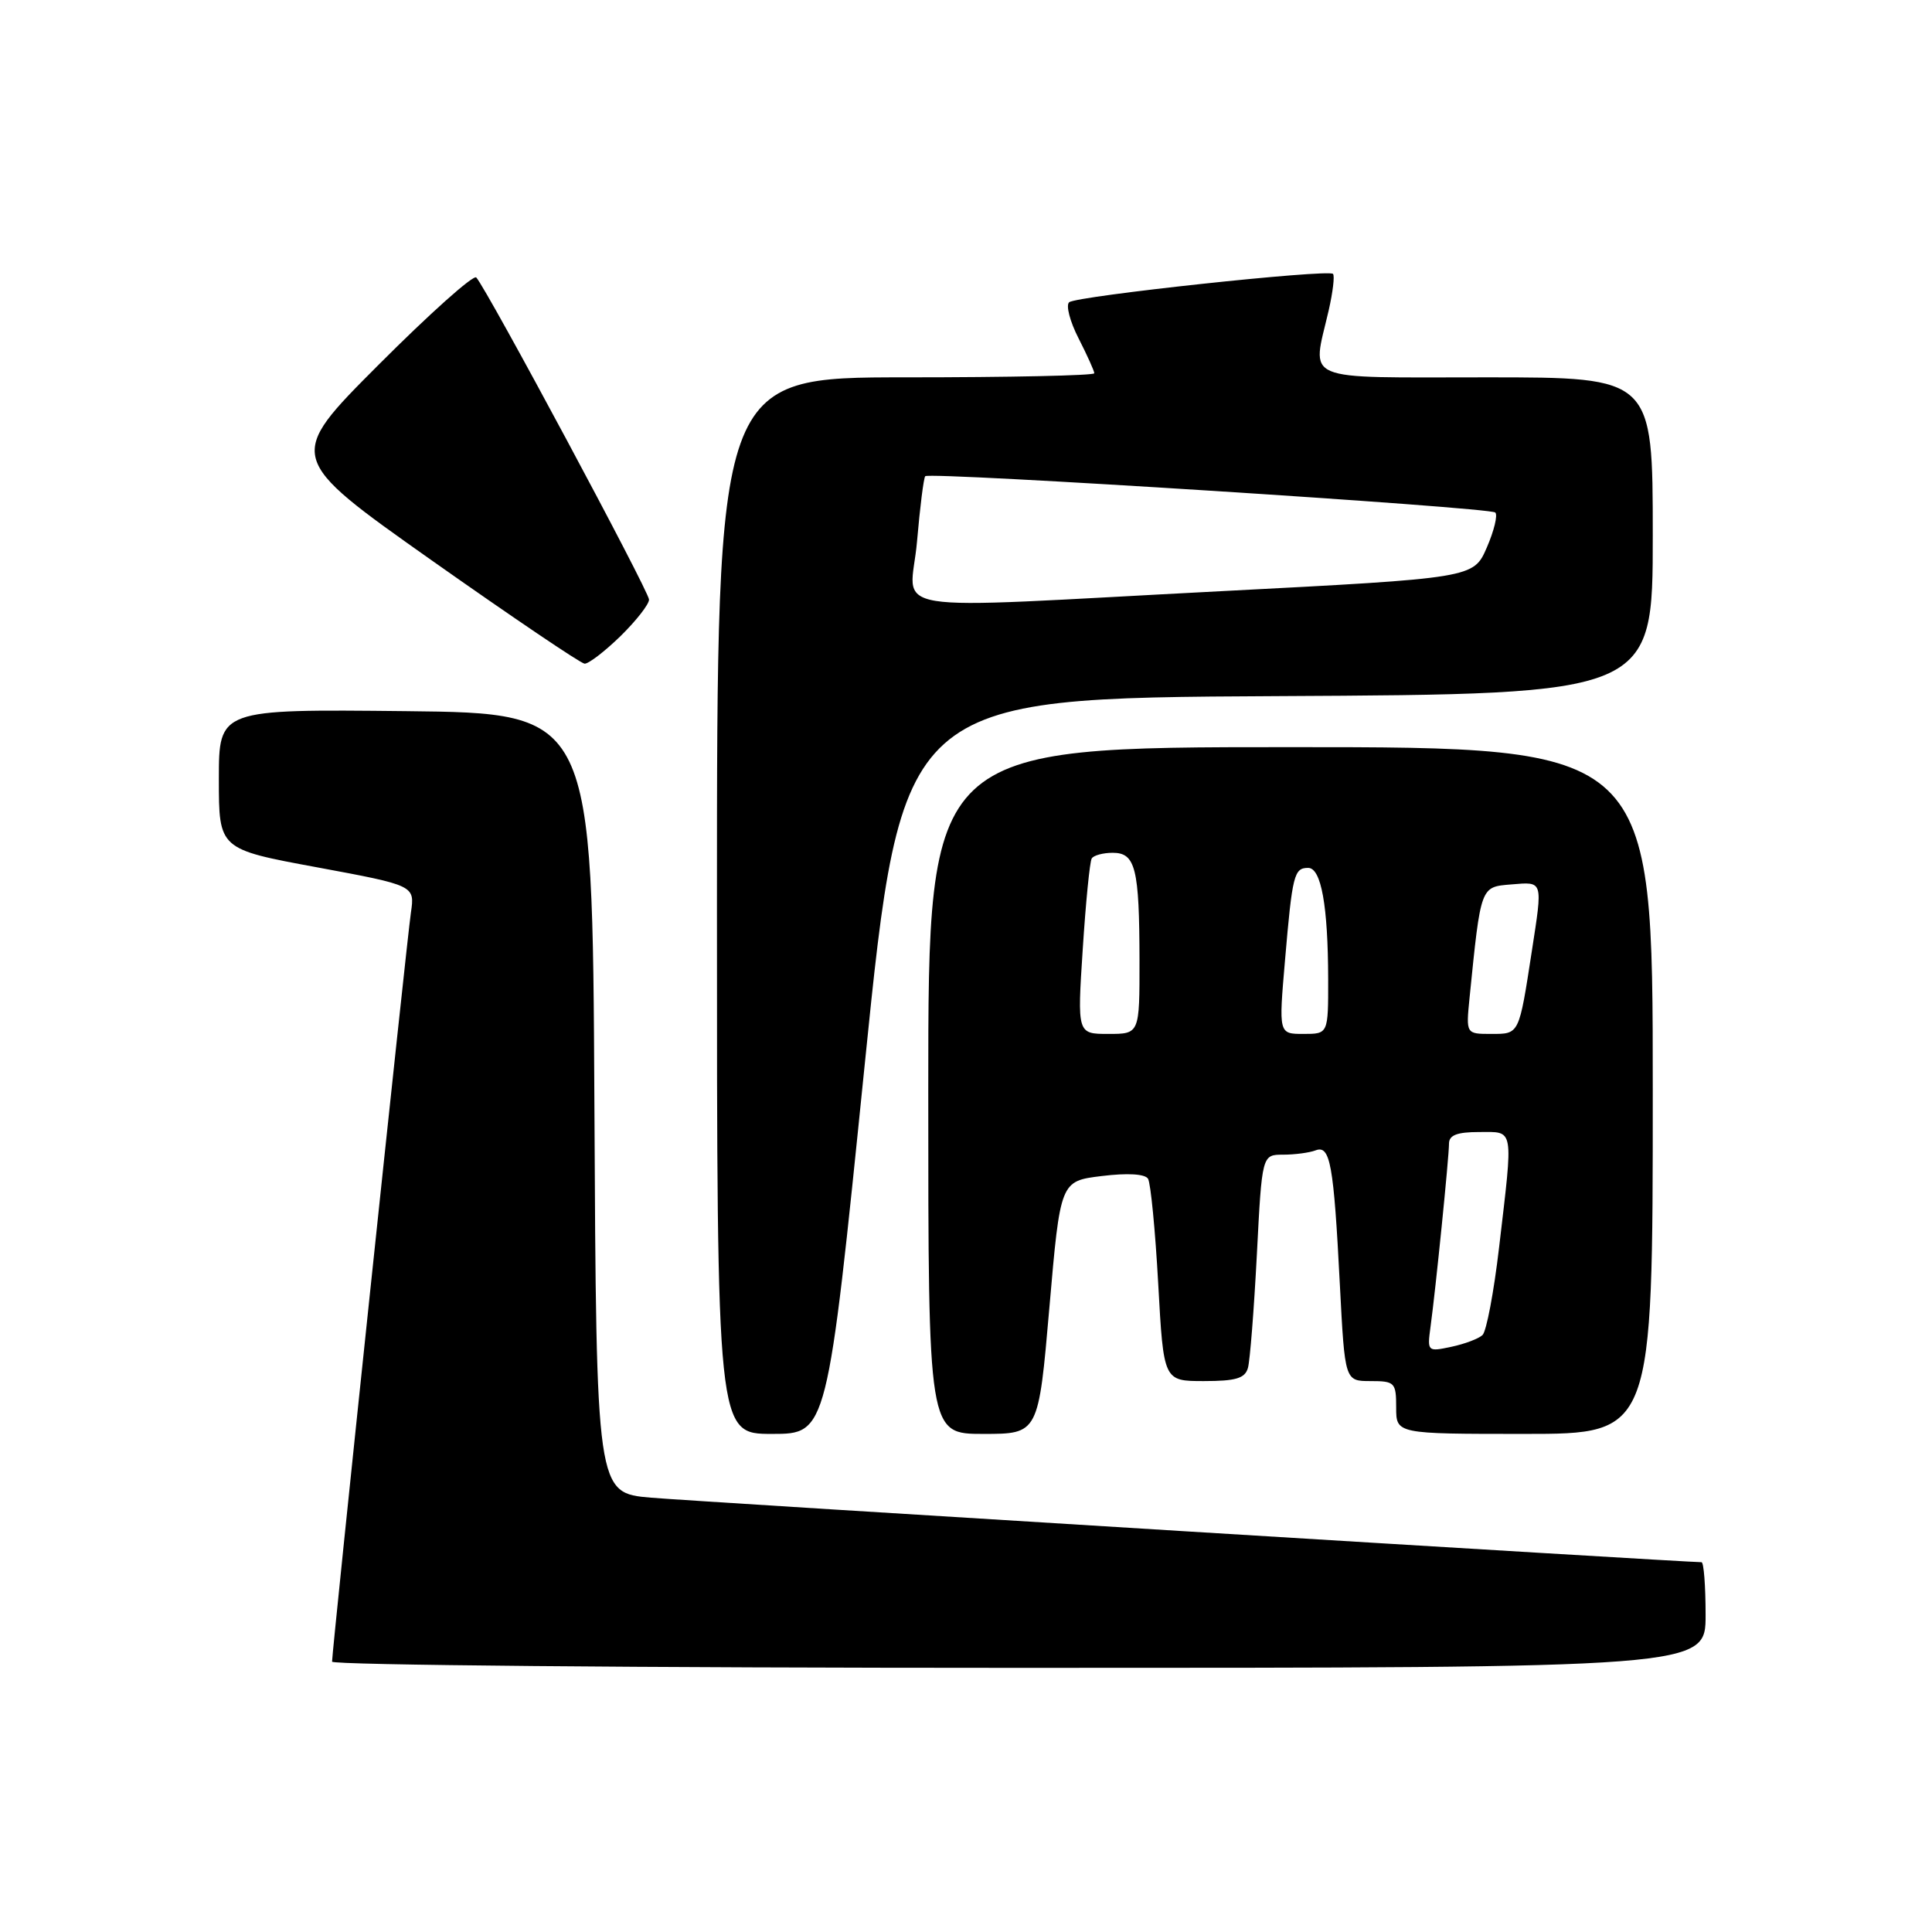 <?xml version="1.0" encoding="UTF-8" standalone="no"?>
<!DOCTYPE svg PUBLIC "-//W3C//DTD SVG 1.1//EN" "http://www.w3.org/Graphics/SVG/1.1/DTD/svg11.dtd" >
<svg xmlns="http://www.w3.org/2000/svg" xmlns:xlink="http://www.w3.org/1999/xlink" version="1.1" viewBox="0 0 256 256">
 <g >
 <path fill="currentColor"
d=" M 226.00 214.00 C 226.00 210.15 225.76 207.00 225.46 207.00 C 223.20 207.00 91.91 198.94 86.26 198.45 C 79.02 197.83 79.02 197.83 78.76 146.17 C 78.50 94.50 78.50 94.50 53.75 94.23 C 29.00 93.97 29.00 93.97 29.00 103.24 C 29.00 112.52 29.00 112.52 41.99 114.92 C 54.97 117.33 54.97 117.33 54.45 120.91 C 53.90 124.62 44.00 218.72 44.00 220.18 C 44.00 220.63 84.95 221.00 135.00 221.00 C 226.00 221.00 226.00 221.00 226.00 214.00 Z  M 114.56 141.25 C 119.51 92.50 119.51 92.50 169.25 92.24 C 219.00 91.98 219.00 91.98 219.00 70.99 C 219.00 50.00 219.00 50.00 197.00 50.00 C 172.03 50.00 173.84 50.76 176.06 41.12 C 176.61 38.71 176.87 36.54 176.63 36.29 C 175.97 35.64 142.64 39.22 141.67 40.05 C 141.21 40.44 141.77 42.60 142.92 44.84 C 144.06 47.08 145.00 49.16 145.00 49.46 C 145.00 49.76 133.75 50.00 120.00 50.00 C 95.00 50.00 95.00 50.00 95.00 120.00 C 95.00 190.00 95.00 190.00 102.30 190.00 C 109.61 190.00 109.61 190.00 114.56 141.25 Z  M 139.05 173.25 C 140.50 156.50 140.50 156.50 145.99 155.83 C 149.41 155.41 151.72 155.55 152.12 156.19 C 152.47 156.76 153.08 163.02 153.47 170.11 C 154.18 183.00 154.18 183.00 159.52 183.00 C 163.76 183.00 164.97 182.64 165.36 181.25 C 165.63 180.29 166.16 173.54 166.54 166.25 C 167.22 153.00 167.22 153.00 170.03 153.00 C 171.57 153.00 173.51 152.74 174.32 152.43 C 176.26 151.69 176.72 154.20 177.54 170.25 C 178.20 183.00 178.20 183.00 181.60 183.00 C 184.82 183.00 185.00 183.19 185.00 186.50 C 185.00 190.00 185.00 190.00 202.00 190.00 C 219.00 190.00 219.00 190.00 219.00 144.50 C 219.00 99.00 219.00 99.00 171.00 99.00 C 123.00 99.00 123.00 99.00 123.00 144.50 C 123.00 190.00 123.00 190.00 130.30 190.00 C 137.60 190.00 137.60 190.00 139.05 173.25 Z  M 82.21 84.30 C 84.29 82.26 86.00 80.08 86.00 79.45 C 86.00 78.36 64.52 38.31 63.11 36.77 C 62.74 36.36 56.92 41.57 50.17 48.33 C 37.90 60.62 37.90 60.62 57.20 74.25 C 67.82 81.74 76.93 87.90 77.46 87.94 C 77.98 87.97 80.12 86.33 82.21 84.30 Z  M 121.51 71.75 C 121.90 67.21 122.39 63.32 122.60 63.10 C 123.16 62.49 197.40 67.22 198.13 67.91 C 198.48 68.23 197.98 70.32 197.01 72.55 C 195.25 76.60 195.25 76.60 161.88 78.33 C 115.48 80.73 120.66 81.57 121.51 71.75 Z  M 189.55 175.82 C 190.24 170.81 192.00 153.29 192.00 151.54 C 192.00 150.41 193.07 150.00 196.00 150.00 C 200.68 150.00 200.53 149.15 198.64 165.26 C 197.95 171.18 196.96 176.42 196.44 176.90 C 195.92 177.39 194.06 178.09 192.30 178.46 C 189.15 179.13 189.11 179.09 189.55 175.82 Z  M 143.47 125.75 C 143.87 119.56 144.40 114.16 144.66 113.75 C 144.91 113.34 146.16 113.00 147.44 113.00 C 150.46 113.00 150.97 115.04 150.99 127.25 C 151.00 137.00 151.00 137.00 146.87 137.00 C 142.74 137.00 142.74 137.00 143.47 125.75 Z  M 170.27 127.25 C 171.24 115.90 171.47 115.00 173.34 115.00 C 175.07 115.00 175.97 120.03 175.99 129.75 C 176.00 137.00 176.00 137.00 172.71 137.00 C 169.43 137.00 169.43 137.00 170.27 127.25 Z  M 194.72 132.25 C 196.23 117.31 196.15 117.53 200.26 117.19 C 204.51 116.84 204.43 116.59 202.98 126.00 C 201.26 137.15 201.34 137.00 197.60 137.00 C 194.25 137.00 194.25 137.00 194.72 132.25 Z "/>
</g>
</svg>
